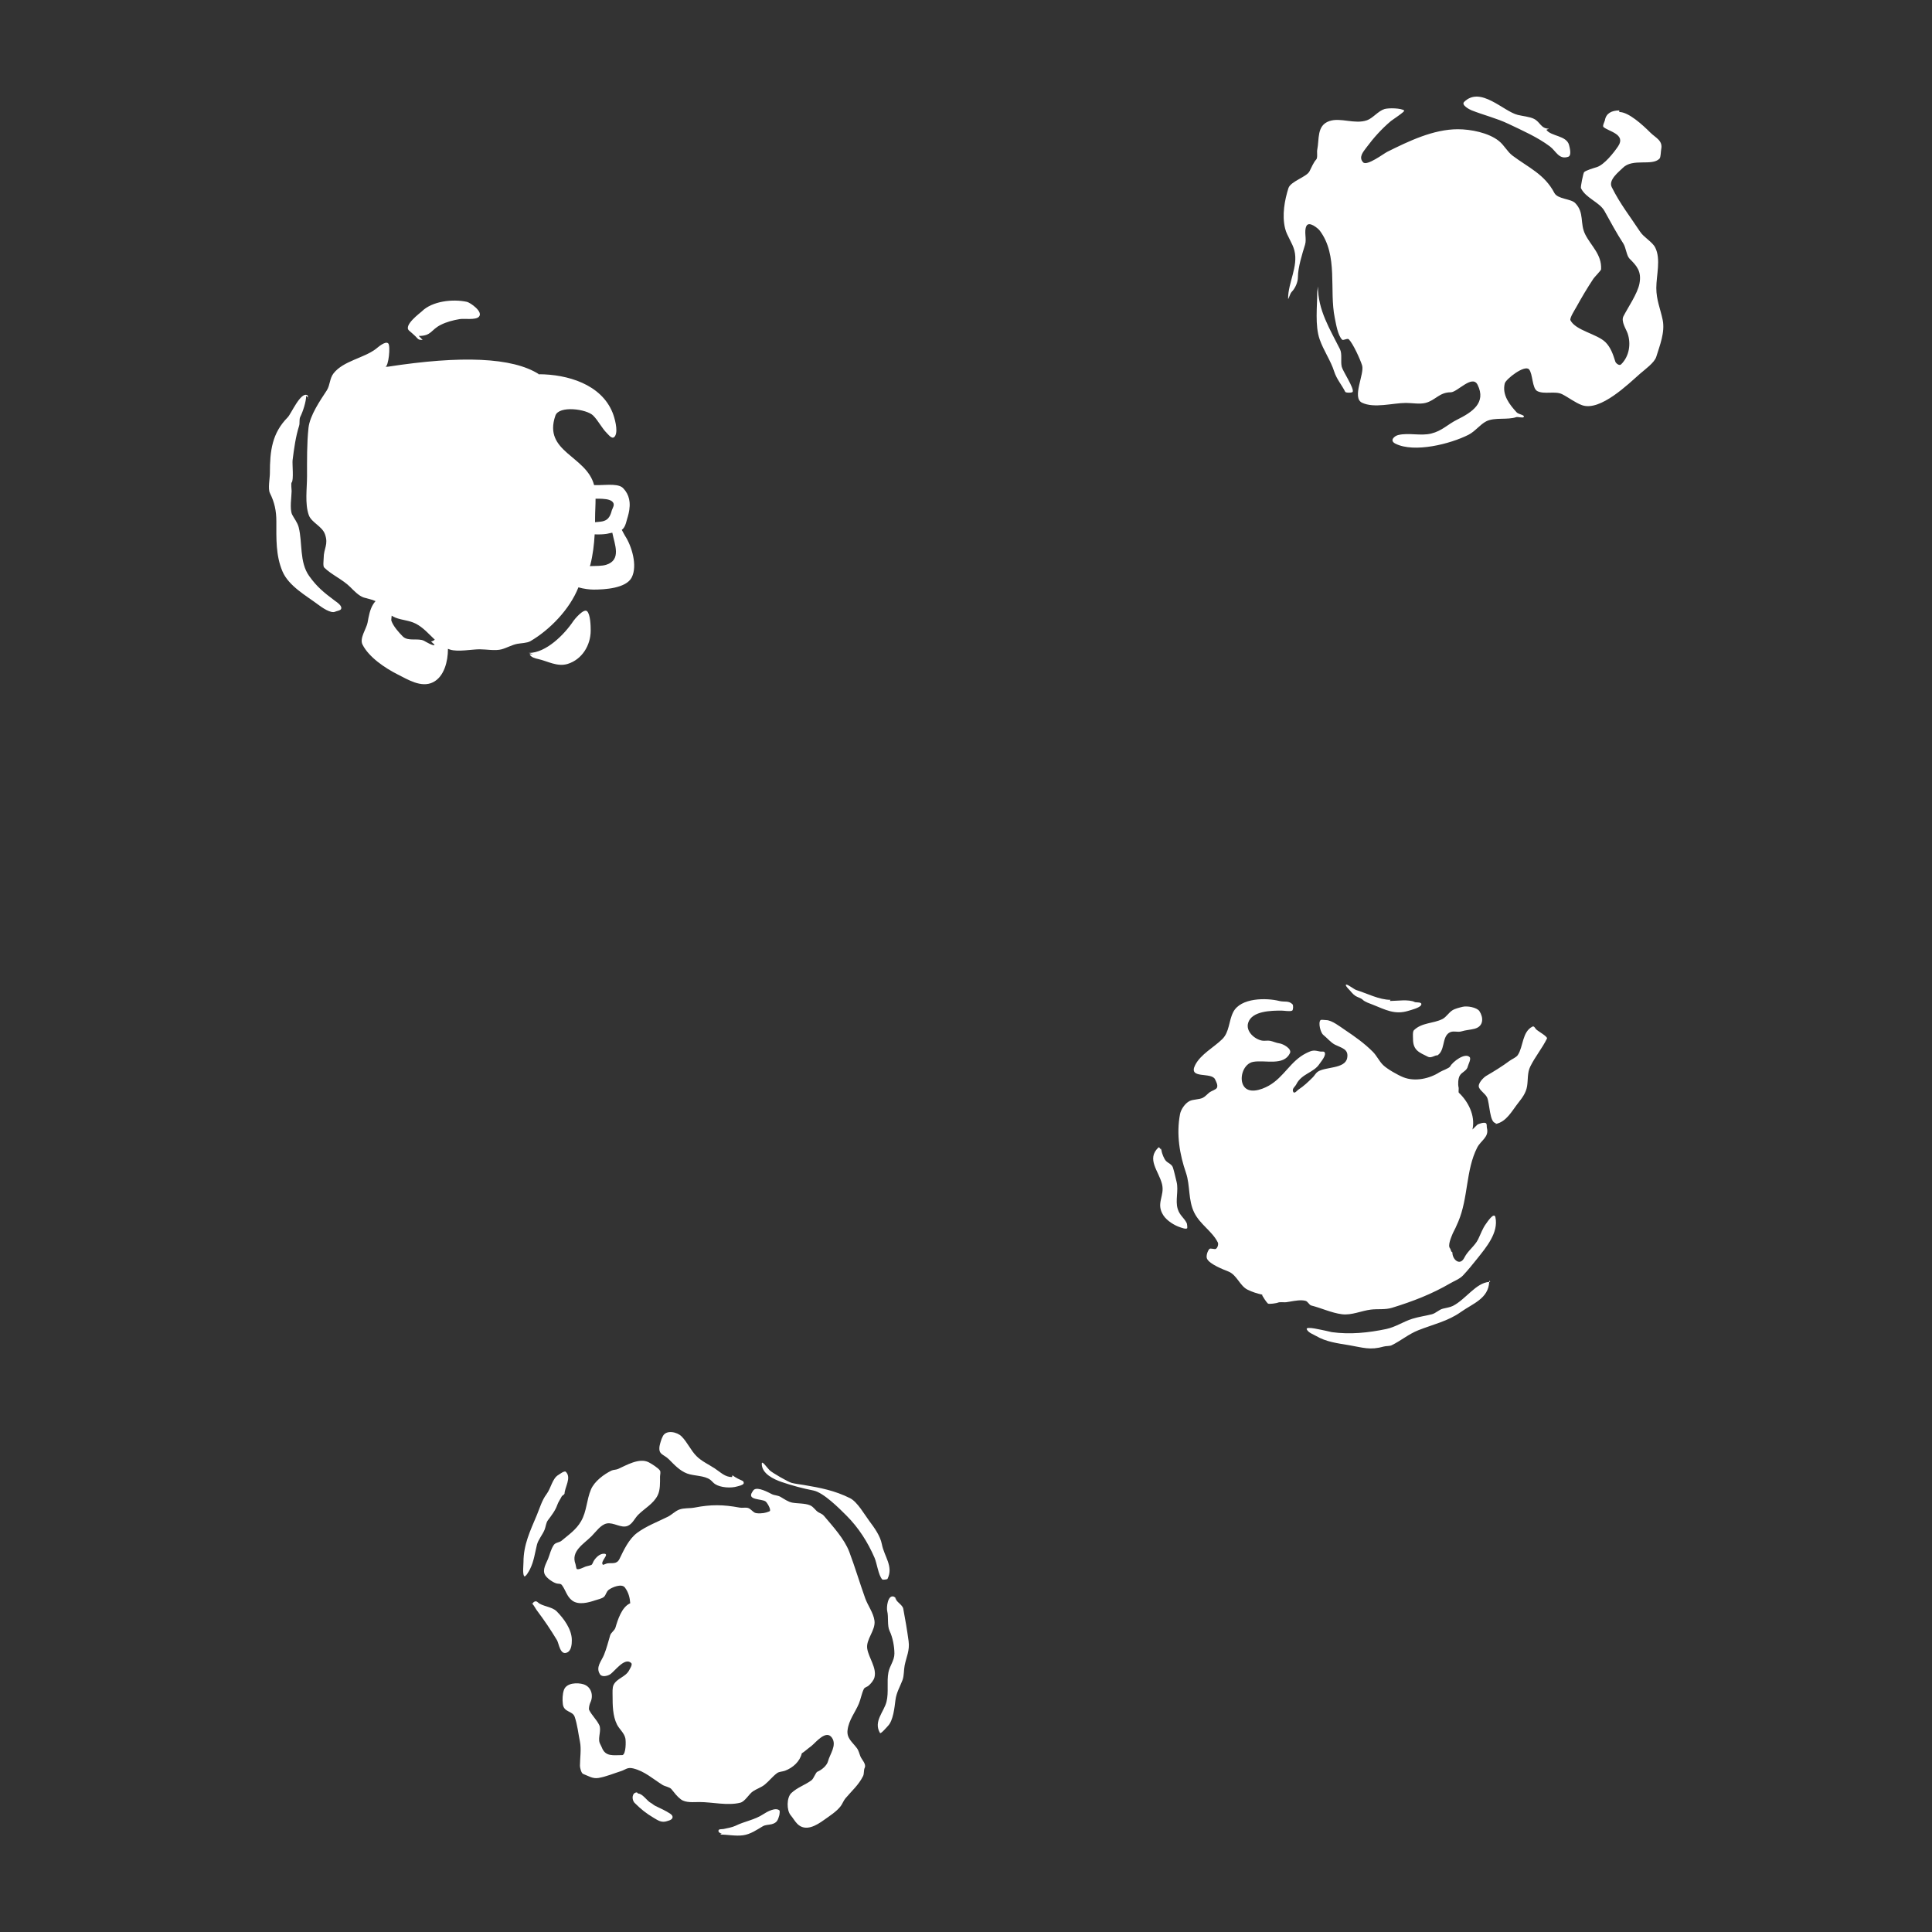 <?xml version="1.0" encoding="UTF-8" standalone="no"?>
<!DOCTYPE svg PUBLIC "-//W3C//DTD SVG 1.1//EN" "http://www.w3.org/Graphics/SVG/1.1/DTD/svg11.dtd">
<svg width="100%" height="100%" viewBox="0 0 1000 1000" version="1.1" xmlns="http://www.w3.org/2000/svg" xmlns:xlink="http://www.w3.org/1999/xlink" xml:space="preserve" xmlns:serif="http://www.serif.com/" style="fill-rule:evenodd;clip-rule:evenodd;stroke-linejoin:round;stroke-miterlimit:2;">
    <rect x="0" y="0" width="1000" height="1000" fill="#333333" stroke="none"/>
    <g transform="matrix(1.158,0,0,1.158,-134.947,0.106)">
        <path d="M438.468,819.912C441.814,819.912 445.339,820.694 448.679,820.235C451.981,819.781 454.771,817.811 457.468,816.218C458.655,815.517 460.18,815.604 461.429,815.287C463.965,814.645 464.251,813.295 464.882,811.249C464.939,811.064 465.169,809.371 464.949,809.159C463.277,807.556 459.36,809.718 457.735,810.797C453.808,813.404 449.502,813.903 445.195,816.024C443.993,816.616 441.272,817.18 439.905,817.438C439.507,817.512 438.149,817.481 437.909,817.725C437.05,818.598 438.564,819.478 439.1,819.478L438.468,819.912ZM398.238,716.532C398.158,716.563 398.076,716.598 397.993,716.639C394.396,718.409 392.66,723.89 391.644,727.37C391.233,728.779 389.655,729.544 389.255,730.891C388.358,733.909 387.691,736.652 386.524,739.559C385.391,742.38 382.634,745.095 384.728,748.29C385.612,749.637 388.046,749.027 389.166,748.345C391.232,747.087 395.797,740.37 398.702,743.275C399.349,743.922 398.062,745.859 397.786,746.407C396.239,749.476 392.314,750.016 390.81,752.98C390.169,754.241 390.344,756.515 390.344,757.909C390.344,762.099 390.398,766.899 392.295,770.692C393.375,772.853 395.549,774.461 396.056,776.905C396.34,778.277 396.35,783.775 394.807,784.392C390.699,784.392 387.152,785.283 385.512,780.919C385.237,780.186 384.739,779.48 384.515,778.765C383.787,776.44 385.462,773.118 384.359,770.912C383.144,768.482 381.045,766.574 379.887,764.259C379.542,763.568 380.081,761.557 380.403,760.904C381.948,757.768 380.814,753.835 377.366,752.756C374.698,751.921 369.732,752.006 368.585,755.293C367.946,757.123 367.864,759.649 368.109,761.611C368.58,765.393 372.466,764.528 373.415,767.314C374.641,770.911 375.006,774.763 375.759,778.4C376.436,781.667 375.759,785.844 375.759,789.194C375.759,790.024 376.333,792.498 377.187,792.815C379.577,793.701 381.363,795.069 384.086,794.61C387.428,794.046 391.136,792.493 394.265,791.504C396.067,790.934 396.942,789.691 399.586,790.352C404.708,791.633 408.241,794.943 412.671,797.728C413.725,798.39 415.871,798.668 416.63,799.6C418.014,801.303 419.16,802.896 420.883,804.188C423.054,805.816 426.6,805.376 429.123,805.376C434.894,805.376 441.764,807.109 447.442,805.67C449.568,805.131 451.278,801.795 453.101,800.576C454.744,799.479 456.77,798.86 458.305,797.624C460.243,796.064 461.75,794.048 463.772,792.517C464.86,791.693 466.19,791.846 467.402,791.39C470.975,790.043 474.071,787.252 474.917,783.602C475.513,783.22 476.092,782.81 476.616,782.362C477.46,781.641 478.39,780.979 479.266,780.28C481.169,778.761 485.85,772.748 488.454,776.72C490.649,780.069 487.436,784.032 486.665,787.077C486.15,789.107 483.83,791.013 481.899,791.819C481.096,792.153 480.28,794.884 479.246,795.654C476.447,797.739 472.858,798.868 470.242,801.359C468.09,803.409 468.098,809.073 469.933,811.256C470.965,812.483 471.851,814.065 472.919,815.133C476.625,818.838 481.568,815.735 484.803,813.417C487.25,811.663 490.515,809.615 492.342,807.16C493.128,806.103 493.564,804.76 494.415,803.744C497.122,800.511 500.346,797.754 502.323,793.74C502.827,792.717 502.535,791.097 503.035,790.082C503.845,788.437 501.727,786.41 501.165,785.076C500.627,783.799 500.381,782.401 499.529,781.268C497.43,778.475 494.918,776.858 495.37,773.225C495.938,768.654 498.774,765.354 500.43,761.391C501.308,759.292 501.642,756.888 502.667,754.806C503.012,754.108 504.106,753.912 504.658,753.453C505.765,752.532 507.069,750.997 507.415,749.603C508.46,745.394 504.861,740.971 504.175,736.888C503.467,732.677 507.955,728.679 507.412,724.364C506.968,720.832 504.426,717.562 503.254,714.284C500.789,707.39 498.676,700.281 496.138,693.536C493.978,687.796 488.753,682.124 484.829,677.459C484.115,676.61 483.247,676.39 482.371,675.875C480.909,675.016 480.297,673.459 478.564,672.729C476.315,671.781 473.007,671.999 470.618,671.543C468.829,671.202 466.977,669.898 465.423,668.983C464.196,668.261 462.693,668.332 461.571,667.771C459.986,666.978 455.368,664.42 453.572,665.758C453.241,666.005 452.992,666.475 452.789,666.778C450.295,670.499 456.823,669.762 458.689,670.986C459.383,671.441 461.25,674.571 460.625,675.332C460.499,675.485 459.208,675.881 458.967,675.962C457.838,676.34 454.834,676.587 453.769,675.982C452.809,675.436 451.913,674.192 450.827,673.921C449.649,673.628 448.314,673.994 447.141,673.773C439.832,672.396 434.244,672.343 427.019,673.758C424.757,674.201 422.315,673.843 420.132,674.656C418.331,675.327 416.799,676.98 415.043,677.854C410.573,680.08 405.377,682.039 401.323,685.058C397.587,687.842 395.321,692.809 393.459,696.659C392.18,699.305 390.145,698.343 387.856,698.723C387.678,698.753 386.104,699.413 386.036,699.348C384.49,697.876 389.435,694.381 386.428,694.381C384.503,694.381 382.799,696.168 381.874,697.687C381.668,698.026 381.272,699.167 380.966,699.336C380.334,699.683 378.867,699.894 378.087,700.201C377.491,700.437 374.917,701.793 374.297,701.163C374.076,700.938 373.925,699.446 373.775,699.051C371.569,693.238 377.333,690.164 380.997,686.49C382.881,684.602 385.06,681.379 387.778,680.858C390.788,680.281 394.135,683.071 397.008,681.977C399.234,681.129 400.179,678.603 401.766,677.008C404.674,674.085 408.604,672.077 410.484,668.301C411.705,665.849 411.55,662.652 411.55,659.928C411.55,659.208 411.93,657.91 411.535,657.237C410.877,656.119 407.718,654.146 406.51,653.523C402.296,651.352 396.444,654.866 392.814,656.495C391.924,656.894 390.653,656.835 389.862,657.219C386.445,658.881 382.216,662.039 380.683,665.665C378.675,670.413 378.847,675.323 376.29,679.804C374.102,683.64 370.835,685.809 367.521,688.592C366.534,689.421 364.836,689.31 364.054,690.485C362.711,692.505 362.379,694.488 361.504,696.667C360.683,698.712 358.833,701.536 360.151,703.86C360.996,705.35 363.683,707.268 365.4,707.697C366.197,707.896 367.119,707.641 367.687,708.398C369.413,710.7 369.838,713.472 372.303,715.321C375.164,717.467 379.663,716.192 382.506,715.229C383.67,714.835 385.714,714.457 386.599,713.564C387.395,712.76 387.533,711.32 388.654,710.484C390.131,709.384 394.41,707.573 395.856,709.501C397.467,711.649 398.073,714.041 398.238,716.532ZM401.756,801.584C403.739,801.584 405.804,804.945 407.41,805.748C408.123,806.104 408.69,806.737 409.474,807.111C411.709,808.177 414.086,809.26 416.07,810.561C417.831,811.715 417.377,813.128 415.452,813.672C414.98,813.805 414.495,813.991 414.016,814.09C411.903,814.525 410.426,813.439 408.744,812.451C405.414,810.494 402.999,808.56 400.23,805.791C398.759,804.32 398.97,801.077 401.235,801.077L401.756,801.584ZM394.807,784.392L394.804,784.393L394.513,784.448C394.615,784.448 394.712,784.429 394.804,784.393L394.81,784.392L394.807,784.392ZM516.657,714.074C516.98,715.841 519.935,717.196 520.263,718.929C521.188,723.821 521.98,728.459 522.659,733.458C523.226,737.631 521.65,740.499 520.89,744.328C520.484,746.376 520.661,748.922 519.944,750.837C518.764,753.986 517.208,756.378 516.772,759.838C516.368,763.045 515.799,769.005 513.386,771.402C513.148,771.639 510.222,775.088 509.882,774.519C506.806,769.371 511.65,765.11 512.787,760.528C513.836,756.305 512.825,751.732 513.632,747.441C514.186,744.494 516.315,742.147 516.315,739.041C516.315,735.845 515.554,731.763 514.157,728.879C513.031,726.557 513.751,722.631 513.109,720.08C512.694,718.43 513.315,712.705 516,713.541C516.303,713.636 516.504,713.836 516.657,714.074ZM354.532,716.81C355.32,717.674 355.847,718.843 356.532,719.756C359.811,724.129 362.626,728.271 365.507,733.053C366.354,734.459 366.894,740.124 370.149,738.472C371.995,737.535 372.123,734.681 372.123,732.968C372.123,728.169 368.485,723.27 365.333,720.117C363.179,717.964 358.781,717.932 356.908,716.086C355.775,714.97 354.608,716.354 354.532,716.81ZM354.528,716.87C354.533,716.918 354.558,716.946 354.606,716.946L354.528,716.87C354.527,716.852 354.528,716.832 354.532,716.81C354.321,716.579 354.092,716.371 353.836,716.194L354.528,716.87ZM516.657,714.074C516.639,713.972 516.629,713.868 516.629,713.763L517.316,715.305C517.05,715.039 516.93,714.498 516.657,714.074ZM457.03,654.212C457.03,658.686 462.551,661.174 465.863,662.314C470.321,663.849 475.577,665.267 480.053,666.113C484.599,666.973 491.812,674.265 494.899,677.352C500.281,682.734 504.433,689.23 507.441,696.206C508.517,698.702 509.146,704.007 510.881,705.884C511.111,706.133 513.105,705.887 513.231,705.629C515.995,700.018 511.769,695.72 510.697,690.098C510,686.444 507.374,682.799 505.175,679.871C503.006,676.983 499.788,671.209 496.469,669.55C489.683,666.157 483.209,664.9 475.766,663.649C474,663.352 472.166,663.172 470.442,662.738C468.758,662.314 461.585,658.114 460.564,657.108C459.178,655.742 457.03,652.423 457.03,654.212ZM368.864,667.705C368.864,664.726 372.122,660.45 369.454,657.782C368.812,657.141 366.664,658.847 366.215,659.101C363.343,660.724 362.916,664.994 360.77,667.831C358.787,670.45 357.76,674.068 356.494,677.095C353.534,684.175 350.518,690.293 350.518,698.124C350.518,699.471 350.083,702.99 350.734,704.293C351.284,705.393 353.176,701.802 353.424,701.305C355.204,697.729 355.615,694.09 356.535,690.384C357.111,688.065 359.08,685.872 359.982,683.584C360.484,682.311 360.594,680.561 361.413,679.461C362.985,677.351 364.756,675.107 365.589,672.665C366.08,671.224 367.06,669.905 367.596,668.789C367.822,668.319 368.828,668.026 368.828,667.466L368.864,667.705ZM443.912,659.318C445.759,660.668 446.819,661.046 448.602,661.909C448.812,662.011 449.086,662.697 448.931,663.002C448.546,663.76 446.796,664.082 446.084,664.299C443.253,665.162 438.602,664.877 436.12,663.241C435.391,662.761 434.678,661.845 434.045,661.363C431.409,659.355 426.74,659.69 423.65,658.529C420.341,657.286 417.921,654.595 415.581,652.256C413.125,649.799 410.753,650.232 411.336,646.274C411.434,645.606 411.692,644.922 411.856,644.265C412.056,643.46 412.444,642.583 412.789,641.884C414.282,638.853 419.169,639.941 421.147,641.919C423.812,644.584 425.27,648.175 427.856,650.761C430.166,653.071 433.226,654.433 436.003,656.254C438.753,658.057 440.559,660.122 443.733,660.122L443.912,659.318ZM782.176,572.894C782.186,572.69 782.191,572.481 782.191,572.268L782.653,572.879C782.493,572.879 782.334,572.884 782.176,572.894C781.808,580.388 774.835,582.545 769.4,586.41C763.743,590.434 757.068,591.897 750.544,594.47C746.196,596.185 742.725,599.162 738.593,601.197C737.681,601.646 736.11,601.483 735.093,601.77C728.834,603.539 725.751,602.225 719.614,601.194C714.447,600.326 709.366,599.739 704.784,597.052C703.48,596.287 701.369,595.622 700.647,594.131C699.813,592.412 707.783,594.515 709.359,594.778C710.196,594.918 711.032,595.236 711.874,595.351C720,596.455 728.146,595.629 736.136,593.952C740.277,593.084 743.808,590.635 747.764,589.384C750.647,588.474 753.651,588.09 756.52,587.363C758.319,586.907 759.669,585.31 761.492,584.848C762.868,584.5 764.691,584.253 765.934,583.621C771.69,580.7 776.234,573.277 782.176,572.894ZM680.744,578.601C678.503,578.082 676.337,577.448 674.13,576.345C670.683,574.621 669.38,569.744 665.608,568.249C663.166,567.281 657.268,564.986 656.069,562.588C655.457,561.363 656.337,558.925 657.138,558.137C657.581,557.7 659.378,558.418 659.95,558.137C660.754,557.741 661.267,556.048 660.861,555.236C658.371,550.257 652.99,547.242 650.365,541.992C647.539,536.341 648.586,529.791 646.625,524.096C643.854,516.047 642.238,506.964 643.982,497.866C644.368,495.856 646.181,493.066 648.269,492.037C649.9,491.234 652.533,491.43 654.183,490.592C655.321,490.015 656.241,488.857 657.263,488.095C658.032,487.523 660.035,486.974 660.462,486.126C661.05,484.96 660.058,483.234 659.627,482.332C657.999,478.92 647.467,482.416 650.743,475.963C653.2,471.122 659.158,468.037 662.869,464.359C666.086,461.171 665.719,456.301 667.734,452.331C671.057,445.786 682.602,445.873 688.37,447.325C690.667,447.903 692.539,447.03 694.268,448.817C694.688,449.251 694.566,451.391 694.11,451.623C693.093,452.139 690.523,451.623 689.341,451.623C684.915,451.623 676.094,451.706 674.437,457.077C673.262,460.888 677.244,464.394 680.629,465.039C681.793,465.261 683.102,464.887 684.267,465.13C685.701,465.43 686.997,466.08 688.475,466.283C689.975,466.488 694.107,468.637 693.097,470.688C690.254,476.46 682.145,473.607 676.762,474.515C672.458,475.242 670.417,481.347 672.182,484.878C674.294,489.102 680.252,487.11 683.653,485.188C690.515,481.311 693.342,474.154 700.341,470.669C703.25,469.221 703.728,469.31 706.636,469.917C707.002,469.993 708.182,469.82 708.451,470.089C709.718,471.355 707,474.392 706.315,475.446C703.746,479.401 698.323,479.797 695.966,484.544C695.393,485.699 693.869,486.528 694.572,487.932C695.106,489 696.387,487.276 696.806,487.004C699.273,485.405 701.286,483.48 703.376,481.396C704.102,480.673 704.602,479.623 705.44,479.012C708.713,476.624 717.731,477.796 718.682,472.835C719.454,468.808 716.304,468.389 713.251,466.862C711.399,465.936 709.663,463.791 708.018,462.487C706.765,461.494 705.644,456.994 706.783,455.871C707.061,455.597 708.935,455.871 709.296,455.871C711.817,455.871 715.608,458.866 717.66,460.238C722.074,463.19 726.312,466.178 730.127,469.994C731.914,471.78 732.92,474.129 734.683,475.893C736.516,477.725 741.31,480.429 743.78,481.416C749.028,483.512 755.558,482.036 760.037,479.126C761.112,478.429 764.308,477.429 764.774,476.512C765.74,474.608 771.279,470.259 773.419,472.399C774.214,473.195 772.793,475.745 772.653,476.434C772.186,478.718 769.869,478.987 768.93,480.836C768.288,482.102 768.124,484.554 768.518,486.119C768.608,486.477 768.353,488.092 768.6,488.325C772.667,492.149 776.026,498.4 774.728,504.567C774.714,504.635 774.699,504.703 774.683,504.771C775.404,504.078 776.094,503.386 776.757,502.724C777.223,502.258 780.075,501.316 780.752,501.993C781.252,502.493 780.963,503.332 781.155,504.101C782.186,508.226 778.46,509.588 776.782,512.892C771.673,522.959 772.858,535.291 768.344,545.968C767.936,546.933 767.488,547.873 767.071,548.834C766.712,549.658 766.196,550.426 765.874,551.232C765.257,552.774 763.468,556.7 764.702,557.934C764.957,558.189 765.091,559.575 765.653,559.575L765.723,559.847C765.723,562.835 769.102,566.044 771.105,561.978C772.584,558.974 775.746,556.848 777.224,553.846C778.317,551.627 779.185,549.004 780.749,546.905C781.189,546.314 784.384,541.379 784.951,544.007C786.435,550.888 780.772,557.531 776.747,562.576C774.706,565.133 772.72,567.601 770.443,570.02C768.992,571.561 766.582,572.456 764.795,573.497C756.485,578.337 748.123,581.562 738.749,584.453C735.644,585.411 732.454,584.873 729.245,585.272C725.009,585.799 720.675,587.887 716.351,587.343C711.742,586.764 707.142,584.569 702.659,583.441C701.656,583.188 701.183,581.627 700.014,581.333C698.018,580.83 695.434,581.297 693.139,581.692L693.123,581.706C693.094,581.733 693.028,581.737 692.939,581.726C692.39,581.82 691.859,581.908 691.359,581.976C690.563,582.084 688.555,581.749 687.696,582.172C687.309,582.363 683.685,582.996 683.211,582.522C682.468,581.779 681.09,579.661 680.804,579.094C680.734,578.955 680.717,578.789 680.744,578.601ZM635.619,513.933C635.916,515.614 636.852,517.972 637.765,518.885C638.663,519.783 640.354,520.319 640.817,521.808C641.454,523.852 641.904,526.023 642.443,528.179C643.412,532.055 641.765,536.488 642.95,540.293C643.886,543.301 645.693,544.05 646.994,546.654C647.115,546.894 647.339,548.763 647.15,548.929C646.575,549.435 644.638,548.662 644.152,548.512C641.555,547.707 638.135,545.572 636.581,543.213C632.989,537.762 637.265,534.484 635.921,529.143C634.441,523.263 628.872,518.004 634.309,512.818C634.7,512.445 635.256,513.605 635.619,513.933ZM635.619,513.933C635.558,513.582 635.524,513.26 635.524,512.987L635.778,514.016C635.731,514.016 635.678,513.985 635.619,513.933ZM785.016,502.311C789.889,501.367 792.25,496.552 795.206,492.801C796.963,490.571 798.608,488.4 799.093,485.481C799.58,482.544 799.157,479.417 800.526,476.637C802.72,472.183 805.762,468.615 807.996,464.113C808.42,463.259 804.012,460.861 803.144,459.993C802.769,459.618 802.255,458.401 801.55,458.751C796.856,461.081 797.466,467.71 794.959,471.479C794.214,472.599 792.4,473.245 791.295,474.068C788.027,476.502 784.358,478.755 780.852,480.797C779.649,481.497 776.779,484.334 777.665,486.107C778.461,487.699 780.395,488.785 781.206,490.396C782.389,492.743 782.319,501.876 785.111,501.876L785.016,502.311ZM758.693,471.818C762.572,469.831 760.93,463.734 764.182,461.572C766.012,460.355 767.901,461.503 769.857,460.885C771.601,460.334 773.74,460.217 775.566,459.755C779.859,458.667 779.597,454.59 777.812,451.882C776.684,450.17 772.299,449.43 770.312,449.923C768.85,450.286 766.912,450.715 765.638,451.543C764.052,452.573 762.916,454.585 761.206,455.427C757.049,457.474 752.093,456.923 748.532,460.377C747.874,461.016 748.122,463.36 748.122,464.318C748.122,469.455 750.927,470.325 754.866,472.294C756.195,472.959 757.912,471.592 758.846,471.592L758.693,471.818ZM737.776,447.325C740.825,447.325 746.219,446.448 748.935,447.816C749.48,448.091 752.511,447.603 751.721,449.171C751.113,450.377 747.31,451.327 746.025,451.723C739.963,453.593 735.756,451.224 730.253,449.026C728.851,448.466 726.651,447.789 725.635,446.773C724.853,445.991 723.324,445.679 722.38,445.057C721.089,444.206 720.362,443.038 719.342,442.019C718.809,441.485 717.562,440.039 718.316,440.001C719.108,439.96 721.81,442.132 722.775,442.433C727.476,443.896 732.99,446.806 738.046,446.806L737.776,447.325ZM284.396,268.611C284.351,268.587 284.306,268.564 284.26,268.541C282.98,267.901 280.562,267.431 279.13,266.983C276.969,266.306 274.648,263.863 273.08,262.295C269.745,258.959 264.592,256.733 261.44,253.581C260.815,252.956 261.203,250.237 261.203,249.45C261.203,244.917 263.427,243.428 261.808,238.746C260.528,235.045 255.719,233.518 254.531,230.081C252.752,224.936 253.771,218.271 253.771,212.753C253.771,205.519 253.677,198.213 254.416,191.224C255.018,185.53 259.772,178.757 262.597,174.407C264.1,172.094 263.82,169.075 265.639,166.77C270.027,161.206 279.087,160.002 284.52,155.89C285.255,155.333 288.766,152.105 290.072,153.411C291.175,154.513 290.197,163.821 288.777,163.821C288.407,163.821 289.517,163.821 289.886,163.821C322.638,158.764 345.619,159.603 357.432,167.18C370.087,167.238 385.284,171.594 390.384,184.46C391.27,186.697 392.804,192.161 391.582,194.569C390.456,196.787 388.876,194.598 387.827,193.548C385.421,191.143 384.022,188.006 381.661,185.646C378.729,182.713 366.373,181.079 364.782,185.672C359.136,201.973 378.629,203.52 382.085,216.734L384.535,216.734C385.359,216.732 386.183,216.682 387.006,216.648C388.156,216.6 389.31,216.57 390.46,216.632C391.501,216.688 392.562,216.811 393.548,217.166C393.939,217.307 394.319,217.494 394.651,217.744C394.88,217.916 395.077,218.125 395.271,218.334C395.563,218.65 395.837,218.983 396.089,219.331C396.614,220.058 397.041,220.855 397.349,221.697C397.658,222.539 397.848,223.422 397.935,224.314C398.05,225.496 397.987,226.691 397.812,227.864C397.672,228.809 397.459,229.742 397.202,230.661C397.094,231.048 396.972,231.431 396.856,231.816C396.788,232.041 396.726,232.268 396.664,232.495C396.589,232.771 396.515,233.047 396.436,233.322C396.372,233.544 396.305,233.765 396.233,233.984C395.893,235.011 395.409,236.086 394.476,236.703L394.453,236.718C394.991,237.681 395.495,238.777 395.904,239.398C398.9,243.946 401.569,252.746 398.906,257.992C396.416,262.897 386.783,263.443 381.845,263.443C380.165,263.443 377.375,263.124 375.074,262.432C371.189,272.3 362.222,281.476 353.583,286.509C352.14,287.349 349.429,287.37 347.772,287.682C345.426,288.125 343.039,289.505 340.775,290.126C337.949,290.901 333.933,290.126 330.937,290.126C327.33,290.126 321.282,291.379 317.732,290.267C317.398,290.163 317.074,290.046 316.756,289.917C316.755,289.988 316.755,290.056 316.755,290.121C316.755,295.31 315.15,302.367 310.042,304.883C304.821,307.454 298.762,303.618 294.389,301.423C288.613,298.523 281.378,293.637 278.558,287.997C277.152,285.185 280.324,280.89 280.825,278.23C281.361,275.382 281.83,272.312 283.435,269.842C283.683,269.46 284.022,269.018 284.396,268.611ZM352.923,291.757C360.613,291.757 368.827,283.497 372.828,277.47C373.317,276.733 377.502,271.666 378.965,273.128C380.425,274.589 380.562,279.536 380.562,281.727C380.562,288.373 376.674,294.688 370.244,296.671C365.646,298.089 361.106,295.357 357.157,294.498C355.782,294.199 353.955,293.735 353.302,292.448C353.235,292.317 354.527,292.34 354.705,292.34L352.923,291.757ZM291.604,275.089C292.109,275.426 292.654,275.723 293.255,275.963C296.235,277.154 299.318,277.145 302.279,278.626C305.661,280.317 308.149,283.256 310.874,285.828C310.302,286.275 309.732,286.61 309.162,286.61L310.736,288.032C310.736,289.135 306.3,286.442 306.045,286.314C303.363,284.974 298.948,286.761 296.564,284.378C294.916,282.729 292.327,279.846 291.475,277.373C291.384,277.109 291.477,276.24 291.604,275.089ZM254.198,177.622L253.386,176.81C253.386,179.438 251.904,183.948 250.742,186.238C250.207,187.292 250.603,189.049 250.231,190.224C248.683,195.125 247.986,200.276 247.312,205.621C247.12,207.144 247.9,214.688 246.883,215.584C246.551,215.876 246.883,218.952 246.883,219.418C246.883,221.737 245.908,227.5 247.127,229.938C247.971,231.626 249.497,233.394 250.065,235.668C251.801,242.609 250.294,251.16 254.723,257.368C258.234,262.287 261.302,264.744 266.132,268.366C266.999,269.017 269.723,270.704 268.955,272.171C268.605,272.84 266.963,273.011 266.379,273.307C264.434,274.294 260.243,271.285 258.908,270.282C253.424,266.159 245.563,261.881 242.771,255.254C239.774,248.142 240.058,240.722 240.058,232.98C240.058,228.275 239.267,224.477 237.169,220.28C236.222,218.385 237.169,213.589 237.169,211.389C237.169,201.291 238.15,193.528 245.132,186.441C246.715,184.833 250.845,175.001 253.88,176.531C254.212,176.698 254.126,177.252 254.198,177.622L254.547,177.971C254.322,177.971 254.236,177.824 254.198,177.622ZM390.107,238.029C389.647,238.116 389.187,238.204 388.73,238.304C388.493,238.356 388.259,238.418 388.022,238.469C387.838,238.509 387.651,238.539 387.465,238.565C386.77,238.664 386.069,238.716 385.368,238.75C384.401,238.796 383.433,238.8 382.466,238.756L382.335,238.75C382.08,243.344 381.525,247.936 380.425,252.279C380.365,252.515 380.279,252.739 380.172,252.953C382.947,252.882 385.7,252.907 387.435,252.372C394.464,250.204 391.235,243.192 390.22,238.007L390.107,238.029ZM382.571,233.326L382.512,233.334C382.521,232.615 382.526,231.897 382.526,231.183C382.526,228.583 382.752,225.653 382.735,222.811L382.891,222.811C383.459,222.809 384.028,222.809 384.597,222.821C385.013,222.83 385.429,222.845 385.845,222.87C386.387,222.902 386.929,222.952 387.466,223.036C387.907,223.105 388.345,223.197 388.771,223.332C389.308,223.503 389.842,223.748 390.253,224.143C390.398,224.283 390.526,224.442 390.628,224.617C390.711,224.759 390.78,224.913 390.822,225.072C390.918,225.433 390.862,225.813 390.758,226.165C390.577,226.78 390.251,227.338 390.03,227.938C389.968,228.104 389.926,228.274 389.881,228.445C389.843,228.587 389.803,228.729 389.761,228.87C389.62,229.339 389.45,229.801 389.235,230.242C389.026,230.674 388.772,231.086 388.461,231.452C388.254,231.696 388.021,231.918 387.764,232.11C387.617,232.219 387.463,232.319 387.304,232.408C386.341,232.946 385.22,233.072 384.141,233.169C383.933,233.188 383.725,233.206 383.518,233.224C383.202,233.253 382.886,233.285 382.571,233.326ZM840.302,49.277C836.876,49.277 834.414,50.558 833.887,53.686C833.814,54.113 832.712,56.162 833.228,56.653C835.302,58.628 843.428,59.824 839.833,65.23C837.953,68.056 833.612,73.578 830.234,74.62C828.981,75.006 825.383,76.053 824.588,76.861C824.231,77.224 822.936,83.484 823.182,84.003C825.289,88.468 831.497,90.25 833.697,94.217C836.318,98.942 839.191,104.285 842.104,108.728C843.284,110.527 843.564,114.192 844.87,115.498C848.049,118.678 850.392,121.14 849.329,126.684C848.469,131.17 844.11,137.464 842.163,141.3C841.007,143.577 843.394,147.057 844.033,148.911C845.589,153.432 844.884,159.069 841.137,162.76C840.281,163.603 838.764,162.22 838.563,161.577C837.535,158.293 836.482,155.204 834.163,152.885C830.437,149.16 820.779,147.653 818.477,143.048C818.021,142.135 820.579,138.13 820.966,137.432C823.538,132.801 825.87,128.815 828.778,124.436C829.231,123.752 832.16,120.812 832.186,120.275C832.516,113.578 827.713,109.918 825.062,104.615C822.612,99.714 824.826,94.959 820.588,90.653C818.658,88.692 812.778,88.962 811.3,86.146C806.9,77.765 799.74,74.836 792.628,69.495C790.197,67.67 788.937,64.854 786.455,62.884C781.814,59.2 773.878,57.675 768.167,57.675C757.203,57.675 746.226,62.988 736.589,67.774C735.064,68.531 727.518,74.265 725.826,72.465C723.698,70.202 725.794,67.847 727.291,65.834C730.541,61.466 734.067,57.53 738.261,53.988C738.722,53.599 744.615,49.745 744.177,49.333C742.947,48.177 737.107,48.111 735.372,48.646C732.529,49.523 730.168,52.756 727.526,53.671C722.03,55.574 715.762,52.313 710.731,54.029C704.976,55.993 706.294,62.157 705.296,66.902C705.093,67.869 705.579,70.497 704.846,71.219C703.785,72.265 702.613,74.967 701.844,76.483C700.546,79.039 693.393,80.955 692.426,84.014C690.797,89.169 689.441,96.014 690.967,102.119C691.793,105.424 694.26,108.528 695.102,111.896C696.887,119.034 692.285,126.205 692.285,133.295C692.285,134.391 693.088,131.189 693.856,130.408C695.444,128.795 696.672,126.084 696.672,123.783C696.672,119.484 698.596,113.38 699.87,109.25C700.669,106.659 699.295,103.322 700.474,100.928C701.642,98.556 705.722,102.033 706.446,103C714.811,114.153 710.559,129.521 713.158,142.058C713.717,144.757 714.465,149.729 716.427,151.724C716.944,152.25 718.775,150.926 719.428,151.579C721.276,153.427 724.48,160.417 725.356,163.216C726.539,166.998 720.666,177.648 725.306,179.896C730.75,182.533 739.096,180.011 745.007,180.011C747.669,180.011 751.119,180.657 753.669,180.011C758.146,178.876 759.845,175.252 764.982,175.252C767.934,175.252 774.612,167.167 776.974,171.891C781.029,179.999 774.407,184.219 767.909,187.448C763.545,189.616 761.149,192.479 756.254,193.694C751.537,194.865 746.137,193.209 741.461,194.37C739.803,194.782 737.434,196.807 740.274,198.227C748.711,202.445 764.855,198.334 772.922,194.24C775.901,192.728 778.084,189.634 780.892,188.209C784.582,186.336 790.365,187.718 794.282,186.35C794.873,186.144 797.141,186.809 797.552,186.35C798.387,185.417 795.295,185.154 794.452,184.228C791.39,180.865 787.832,176.506 789.13,171.282C789.604,169.372 797.987,162.826 799.963,164.999C801.701,166.911 801.298,173.534 803.687,174.728C806.861,176.315 811.648,174.547 814.77,176.108C817.589,177.518 820.739,180 823.729,181.035C831.861,183.848 844.351,171.553 849.648,166.908C851.637,165.164 856.027,162.039 856.834,159.423C858.379,154.412 860.84,148.405 859.714,142.911C858.711,138.017 856.864,133.982 856.864,128.634C856.864,122.974 858.988,115.778 856.384,110.57C855.083,107.968 851.363,106.11 849.633,103.484C844.953,96.381 840.735,91.141 836.943,83.557C835.325,80.32 840.173,76.679 841.867,74.97C846.327,70.469 854.879,74.286 858.271,70.843C858.902,70.203 858.845,67.626 859.055,66.604C859.864,62.684 856.557,61.531 854.216,59.191C850.674,55.648 844.453,49.973 840.33,49.973L840.302,49.277ZM705.618,127.938C705.618,138.579 710.986,147.025 715.475,156.003C716.537,158.128 715.674,161.506 716.269,163.886C716.765,165.87 721.926,173.529 721.149,175.058C720.905,175.539 718.066,175.56 717.817,175.045C716.415,172.153 713.939,169.358 712.86,165.91C711.363,161.13 708.115,156.573 706.377,151.546C704.236,145.357 705.311,136.898 705.311,130.23L705.618,127.938ZM357.326,167.18L357.432,167.18L357.615,167.344C357.624,167.354 357.656,167.377 357.643,167.372C357.368,167.269 357.031,167.18 357.326,167.18ZM303.701,150.067C309.443,150.067 309.034,147.378 313.521,145.116C316.193,143.769 319.097,143.03 322.033,142.534C324.053,142.193 329.049,143.06 330.561,141.525C332.758,139.296 326.661,135.138 325.251,134.832C318.856,133.441 309.687,134.494 305.05,139.108C304.391,139.763 296.792,145.281 299.349,147.645C300.342,148.563 301.211,149.199 302.166,150.154C303.545,151.533 303.366,151.85 305.447,151.85L303.701,150.067ZM808.915,57.432C805.218,57.432 805.095,54.486 802.163,53.021C800.275,52.077 797.092,51.805 794.93,51.266C788.466,49.656 778.29,38.248 770.97,45.459C769.543,46.865 773.39,48.86 774.316,49.227C779.679,51.353 785.483,52.746 790.775,55.271C797.006,58.244 803.812,61.236 809.302,65.354C812.056,67.419 813.329,71.397 817.509,69.982C819.138,69.431 818.132,65.791 817.87,64.752C816.779,60.417 809.706,60.877 807.722,57.908L808.915,57.432Z" style="fill:white;"/>
    </g>
</svg>
